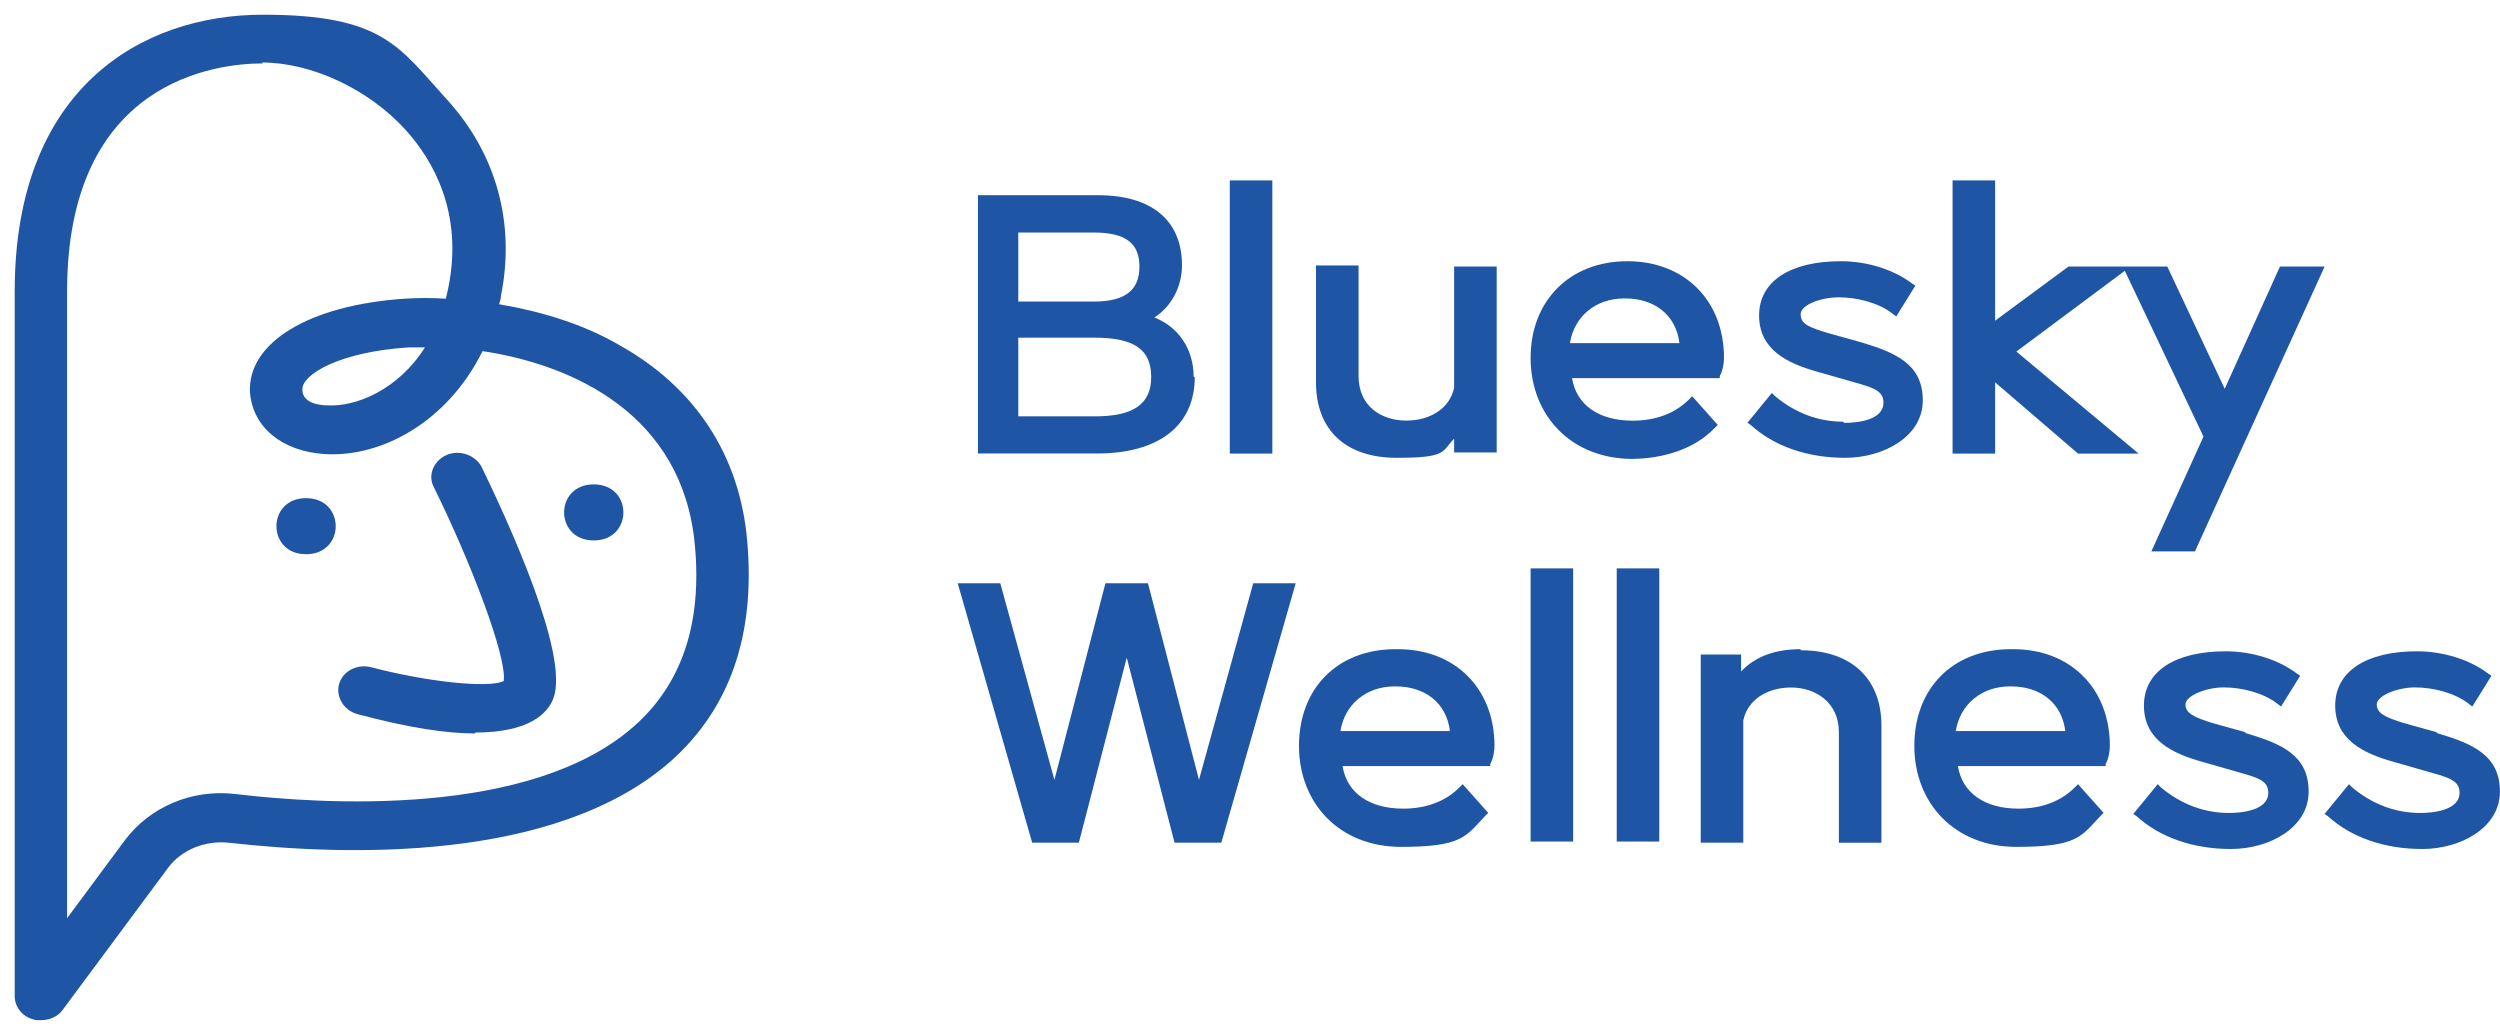 <?xml version="1.0" encoding="utf-8"?>
<!-- Generator: Adobe Illustrator 24.2.1, SVG Export Plug-In . SVG Version: 6.00 Build 0)  -->
<svg version="1.1" id="_레이어_1" xmlns="http://www.w3.org/2000/svg" xmlns:xlink="http://www.w3.org/1999/xlink" x="0px"
	 y="0px" viewBox="0 0 272 112" style="enable-background:new 0 0 272 112;" xml:space="preserve">
<style type="text/css">
	.st0{fill:#1E55A5;}
</style>
<g>
	<path class="st0" d="M4.4,111c-0.3,0-0.6,0-0.8-0.1c-1.2-0.3-2-1.4-2-2.5V31.7c0-22.2,13.9-30.1,27-30.1s14.8,3.5,20,9.2
		c5.4,5.9,7.5,13.5,5.9,21.4c0,0.3-0.1,0.6-0.2,0.9c4.7,0.8,9.2,2.2,13,4.4c8.3,4.6,13.2,12,14,21.4c0.9,10.2-1.9,18.2-8.3,23.9
		c-12.6,11.1-35.5,10.3-48,8.9c-2.6-0.3-5.2,0.7-6.7,2.7L6.8,109.9C6.3,110.6,5.4,111,4.4,111z M28.6,6.9c-5,0-21.3,1.8-21.3,24.8
		v68.2l6.3-8.5c2.7-3.6,7.3-5.6,12.1-5C35,87.5,57.7,89,69,79c5.2-4.6,7.4-11.2,6.6-19.7c-1.3-14.2-13.2-19.6-23.1-21.1
		c-3.8,7.7-11,11.6-17.2,11.2c-4.6-0.3-7.8-2.9-8.1-6.7c-0.3-5.4,6.4-9.5,16.8-10.2c1.5-0.1,3-0.1,4.5,0c0.1-0.4,0.2-0.8,0.3-1.3
		c1.6-8.1-1.7-13.8-4.7-17.1c-4-4.4-10.2-7.3-15.6-7.3L28.6,6.9z M46.3,37.8c-0.7,0-1.3,0-1.9,0c-7.6,0.5-11.6,3-11.5,4.6
		c0,1.4,1.7,1.7,2.7,1.7c3,0.2,7.7-1.6,10.7-6.4V37.8z"/>
	<path class="st0" d="M51.7,79.8c-3.1,0-7.2-0.6-12.8-2.1c-1.5-0.4-2.4-1.9-2-3.3s2-2.2,3.5-1.8c6.1,1.6,12.8,2.3,14.4,1.5
		c0.4-2.5-3.5-12.8-7.6-21.1c-0.7-1.3,0-2.9,1.4-3.5s3.1,0,3.8,1.3c2.9,6,9.6,20.5,7.8,25.2c-0.6,1.6-2.6,3.7-8.5,3.7L51.7,79.8z"/>
	<path class="st0" d="M33.3,60.3c4.3,0,4.3-6.1,0-6.1S29,60.3,33.3,60.3L33.3,60.3z"/>
	<path class="st0" d="M64.6,58.8c4.3,0,4.3-6.1,0-6.1S60.3,58.8,64.6,58.8L64.6,58.8z"/>
</g>
<g>
	<path class="st0" d="M129.87,41.02c0-3.01-1.62-5.44-4.28-6.48c1.85-1.16,3.01-3.35,3.01-5.67c0-4.86-3.24-7.63-9.14-7.63H106.4
		v28.1h12.95c6.71,0,10.64-3.01,10.64-8.33H129.87z M125.25,41.02c0,2.89-1.85,4.28-6.13,4.28h-8.33v-8.56h8.33
		C123.4,36.75,125.25,38.02,125.25,41.02z M119,32.81h-8.21V25.3H119c3.47,0,4.97,1.16,4.97,3.7S122.47,32.81,119,32.81z"/>
	<rect x="133.8" y="19.63" class="st0" width="4.63" height="29.72"/>
	<path class="st0" d="M158.21,42.18c-0.46,2.2-2.54,3.58-5.2,3.58c-2.66,0-5.2-1.5-5.2-4.86V28.88h-4.63V41.6
		c0,5.2,3.24,8.21,8.79,8.21s4.86-0.69,6.24-2.08v1.5h4.63V29h-4.63v13.3V42.18z"/>
	<path class="st0" d="M177.4,49.93c3.7,0,7.05-1.16,9.14-3.35l0.35-0.35l-2.78-3.12l-0.35,0.35c-1.5,1.5-3.58,2.31-6.13,2.31
		c-3.7,0-6.13-1.73-6.59-4.63h16.07v-0.23c0.35-0.58,0.46-1.5,0.46-1.97c0-6.24-4.28-10.52-10.52-10.52
		c-6.24,0-10.52,4.28-10.52,10.52s4.39,10.99,11.1,10.99L177.4,49.93z M176.82,32.47c3.24,0,5.55,1.85,5.9,4.86h-11.91
		c0.46-2.89,2.78-4.86,5.9-4.86H176.82z"/>
	<path class="st0" d="M200.53,45.88c-2.66,0-5.2-0.93-7.4-2.78l-0.35-0.35L190.12,46l0.35,0.23c2.54,2.31,6.13,3.58,10.29,3.58
		c4.16,0,8.44-2.31,8.44-6.24s-2.89-5.2-6.82-6.36l-3.35-0.93c-2.31-0.69-3.12-1.04-3.12-2.08c0-1.04,2.2-1.85,4.16-1.85
		c1.97,0,4.28,0.58,5.78,1.73l0.46,0.35l2.08-3.35l-0.35-0.23c-1.97-1.5-4.86-2.43-7.75-2.43c-5.55,0-8.9,2.2-8.9,5.9
		c0,3.7,3.01,5.2,6.36,6.13l4.05,1.16c2.08,0.58,3.12,0.93,3.12,2.2c0,1.97-3.01,2.2-4.28,2.2L200.53,45.88z"/>
	<polygon class="st0" points="217.07,41.6 226.09,49.35 232.68,49.35 219.38,38.25 231.18,29.46 239.74,47.5 234.07,59.99 
		238.81,59.99 252.92,29 248.06,29 242.05,42.3 235.8,29 231.76,29 230.95,29 225.05,29 217.07,34.89 217.07,19.63 212.44,19.63 
		212.44,49.35 217.07,49.35 	"/>
	<polygon class="st0" points="130.45,84.85 124.9,63.46 120.27,63.46 114.72,84.85 108.83,63.46 104.2,63.46 112.3,91.68 
		117.38,91.68 122.59,71.55 127.79,91.68 132.88,91.68 140.97,63.46 136.35,63.46 	"/>
	<path class="st0" d="M151.85,70.63c-6.36,0-10.52,4.28-10.52,10.52c0,6.24,4.39,10.99,11.1,10.99c6.71,0,7.05-1.16,9.14-3.35
		l0.35-0.35l-2.78-3.12l-0.35,0.35c-1.5,1.5-3.58,2.31-6.13,2.31c-3.7,0-6.13-1.73-6.59-4.63h16.07v-0.23
		c0.35-0.58,0.46-1.5,0.46-1.97c0-6.24-4.28-10.52-10.52-10.52L151.85,70.63z M151.85,74.68c3.24,0,5.55,1.85,5.9,4.86h-11.91
		c0.46-2.89,2.78-4.86,5.9-4.86H151.85z"/>
	<rect x="166.53" y="61.84" class="st0" width="4.63" height="29.72"/>
	<rect x="175.9" y="61.84" class="st0" width="4.63" height="29.72"/>
	<path class="st0" d="M195.91,70.63c-2.78,0-4.97,0.81-6.48,2.43v-1.85h-4.39v20.47h4.63v-13.3c0.46-2.2,2.54-3.58,5.2-3.58
		s5.2,1.62,5.2,4.86v12.03h4.63V78.96c0-5.2-3.35-8.21-8.79-8.21L195.91,70.63z"/>
	<path class="st0" d="M218.8,70.63c-6.36,0-10.52,4.28-10.52,10.52c0,6.24,4.39,10.99,11.1,10.99c6.71,0,7.05-1.16,9.14-3.35
		l0.35-0.35l-2.78-3.12l-0.35,0.35c-1.5,1.5-3.58,2.31-6.13,2.31c-3.7,0-6.13-1.73-6.59-4.63h16.07v-0.23
		c0.35-0.58,0.46-1.5,0.46-1.97c0-6.24-4.28-10.52-10.52-10.52L218.8,70.63z M218.8,74.68c3.24,0,5.55,1.85,5.9,4.86h-11.91
		c0.46-2.89,2.78-4.86,5.9-4.86H218.8z"/>
	<path class="st0" d="M244.25,79.65l-3.35-0.93c-2.31-0.69-3.12-1.16-3.12-2.08c0-0.93,2.2-1.85,4.16-1.85s4.28,0.58,5.78,1.73
		l0.46,0.35l2.08-3.35l-0.35-0.23c-1.97-1.5-4.86-2.43-7.75-2.43c-5.55,0-8.9,2.2-8.9,5.9s3.01,5.2,6.36,6.13l4.05,1.16
		c2.08,0.58,3.12,0.93,3.12,2.2c0,1.97-3.01,2.2-4.28,2.2c-2.66,0-5.2-0.93-7.4-2.78l-0.35-0.35l-2.66,3.24l0.35,0.23
		c2.54,2.31,6.13,3.58,10.29,3.58c4.16,0,8.44-2.31,8.44-6.24c0-3.93-2.89-5.2-6.82-6.36L244.25,79.65z"/>
	<path class="st0" d="M265.06,79.65l-3.35-0.93c-2.31-0.69-3.12-1.16-3.12-2.08c0-0.93,2.2-1.85,4.16-1.85s4.28,0.58,5.78,1.73
		l0.46,0.35l2.08-3.35l-0.35-0.23c-1.97-1.5-4.86-2.43-7.75-2.43c-5.55,0-8.9,2.2-8.9,5.9s3.01,5.2,6.36,6.13l4.05,1.16
		c2.08,0.58,3.12,0.93,3.12,2.2c0,1.97-3.01,2.2-4.28,2.2c-2.66,0-5.2-0.93-7.4-2.78l-0.35-0.35l-2.66,3.24l0.35,0.23
		c2.54,2.31,6.13,3.58,10.29,3.58s8.44-2.31,8.44-6.24c0-3.93-2.89-5.2-6.82-6.36L265.06,79.65z"/>
</g>
</svg>
